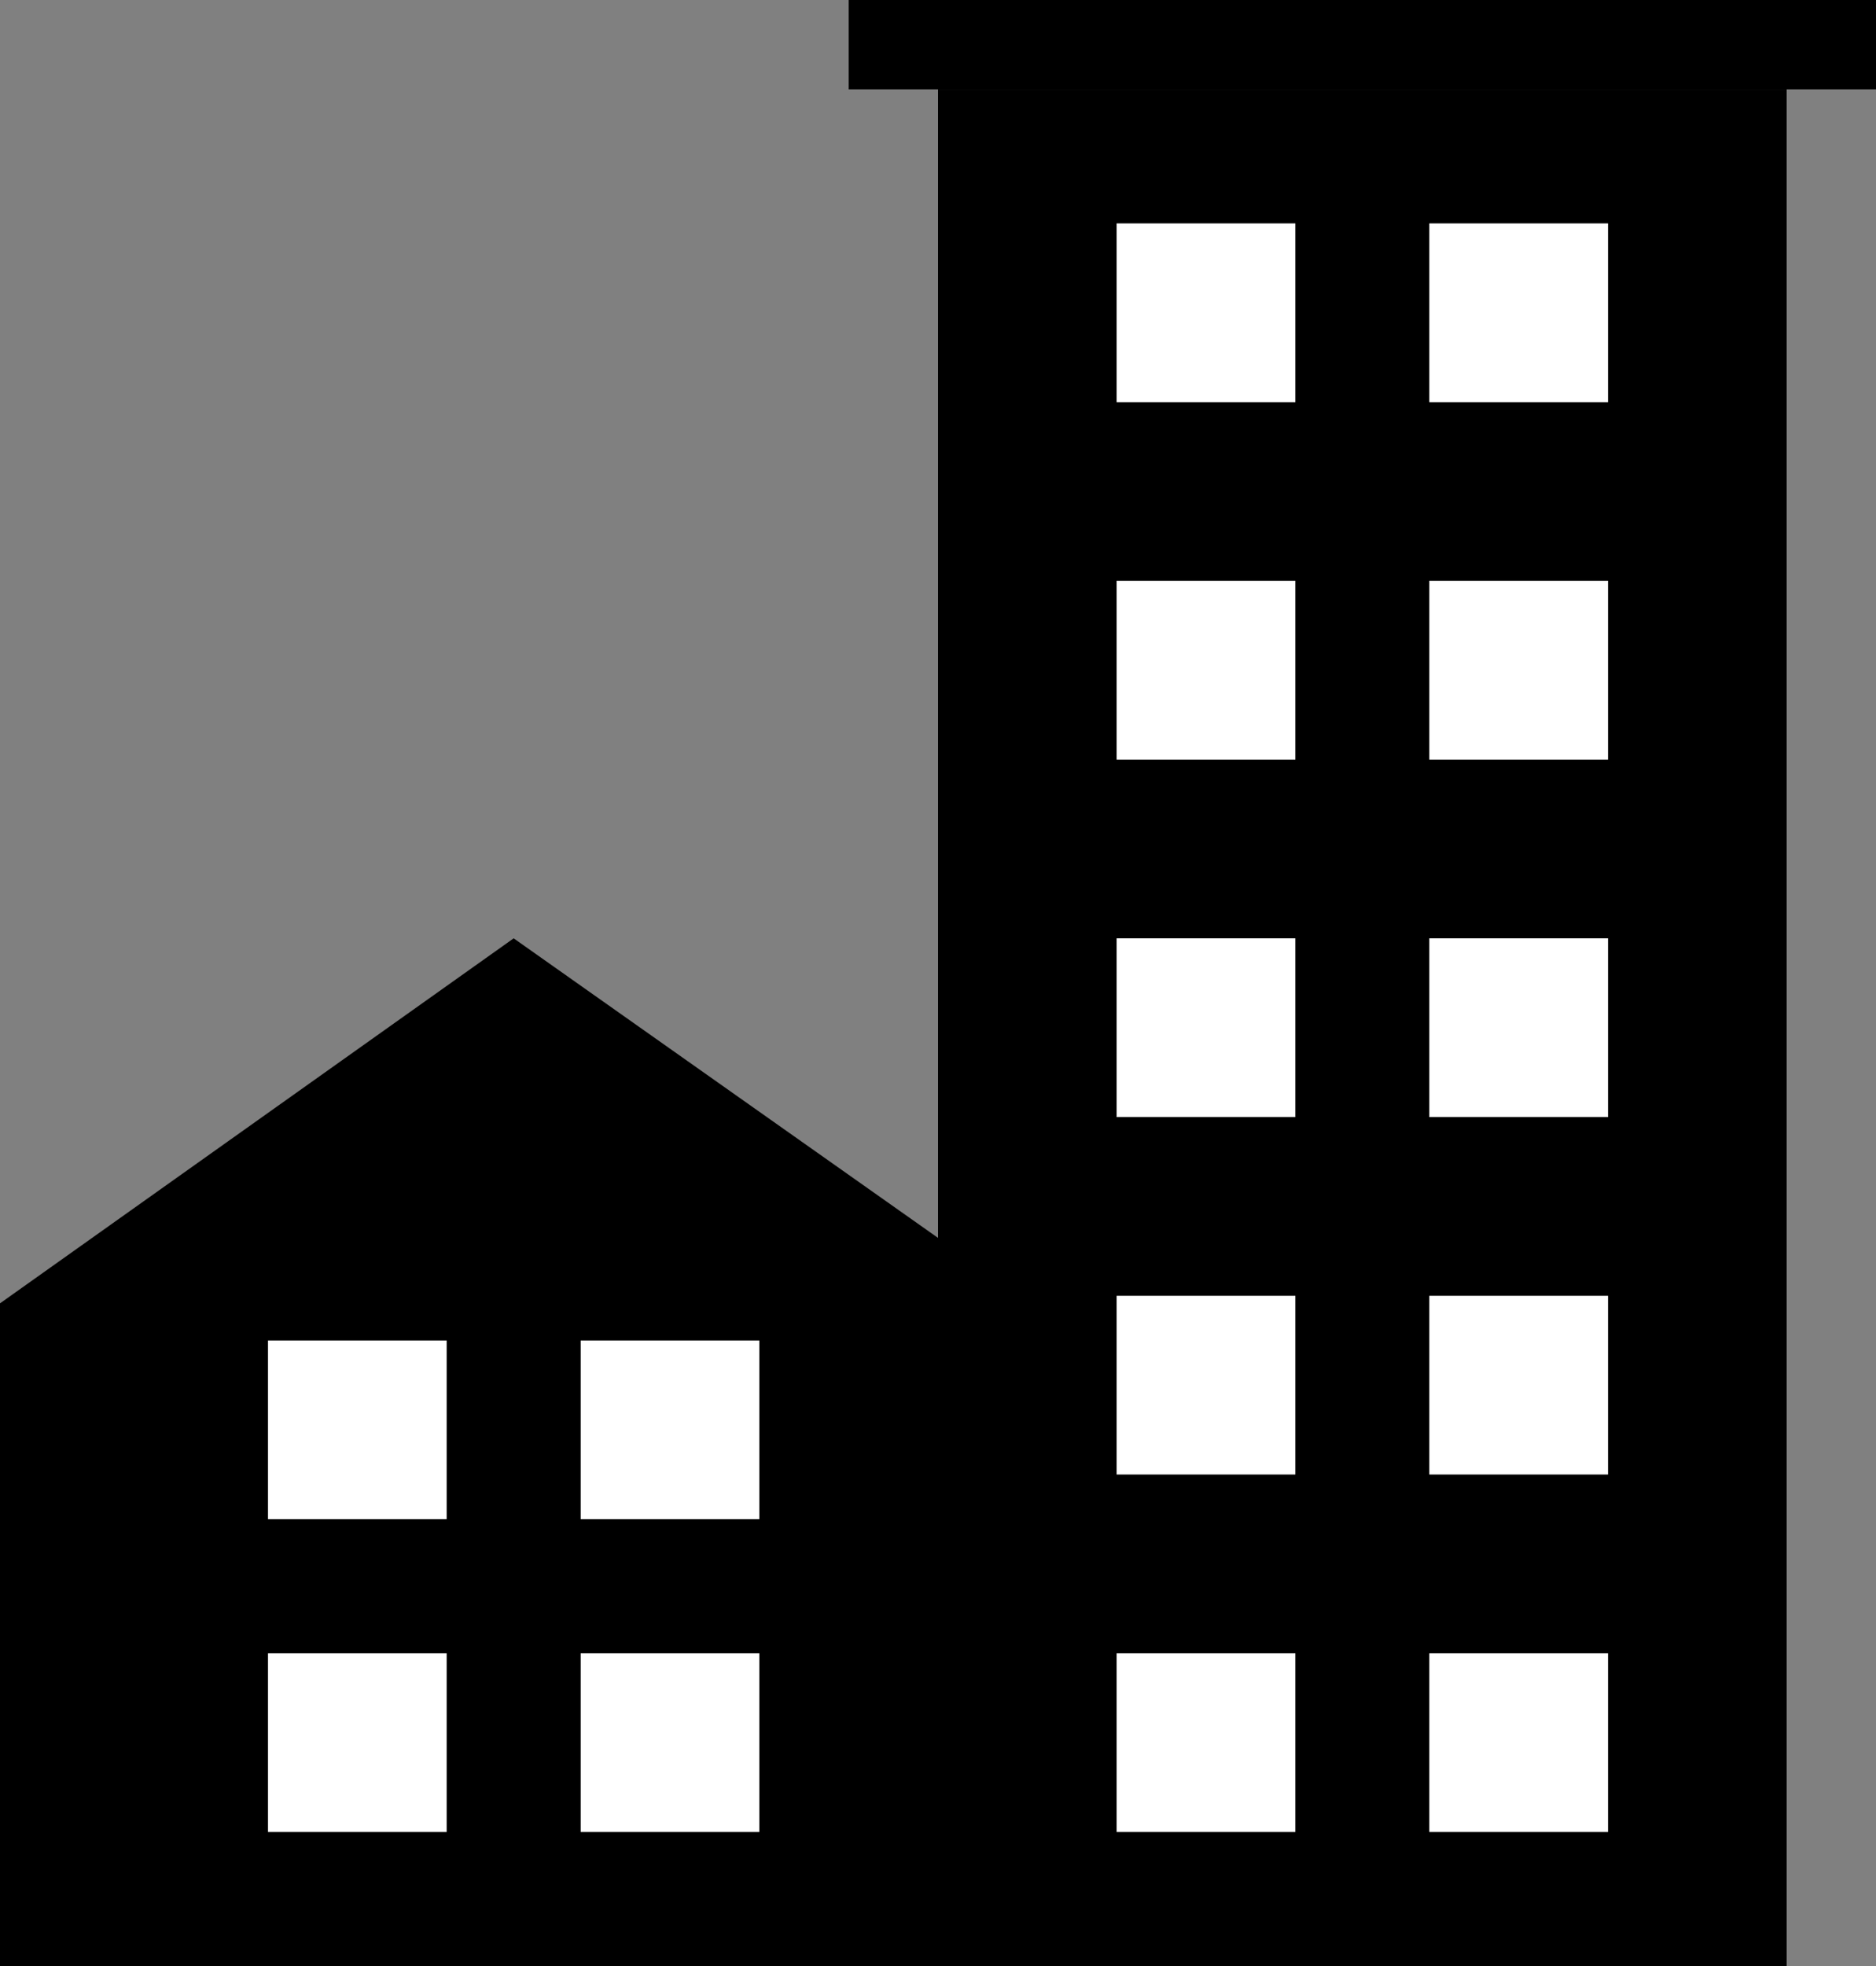 <?xml version="1.0" encoding="UTF-8"?>
<svg width="100%" height="100%" viewBox="0 0 42 44" version="1.1" xmlns="http://www.w3.org/2000/svg" xmlns:xlink="http://www.w3.org/1999/xlink">
    <rect x="0" y="0" width="42" height="44" fill="#808080" stroke="none"/>
    <!-- Generator: Sketch 51.3 (57544) - http://www.bohemiancoding.com/sketch -->
    <title>icon-housing-v2</title>
    <desc>Created with Sketch.</desc>
    <defs></defs>
    <g id="Page-1" stroke="none" stroke-width="1" fill="none" fill-rule="evenodd">
        <g id="icon-housing-v2" transform="translate(-4, -2)" fill-rule="nonzero">
            <rect id="Rectangle" x="0" y="0" width="48" height="48"></rect>
            <polygon id="Shape" fill="currentColor" points="27 46 4 46 4 31.169 15.5 23 26.854 31.012 27 31.169"></polygon>
            <polygon id="Shape" fill="#FFFFFF" points="10 39 10 43 14 43 14 39"></polygon>
            <polygon id="Shape" fill="#FFFFFF" points="10 32 10 36 14 36 14 32"></polygon>
            <polygon id="Shape" fill="#FFFFFF" points="17 39 17 43 21 43 21 39"></polygon>
            <polygon id="Shape" fill="#FFFFFF" points="17 32 17 36 21 36 21 32"></polygon>
            <polygon id="Shape" fill="currentColor" points="44 4 25 4 25 46 44 46"></polygon>
            <polygon id="Shape" fill="#FFFFFF" points="40 39 36 39 36 43 40 43"></polygon>
            <polygon id="Shape" fill="#FFFFFF" points="33 39 29 39 29 43 33 43"></polygon>
            <polygon id="Shape" fill="#FFFFFF" points="40 31 36 31 36 35 40 35"></polygon>
            <polygon id="Shape" fill="#FFFFFF" points="33 31 29 31 29 35 33 35"></polygon>
            <polygon id="Shape" fill="#FFFFFF" points="40 23 36 23 36 27 40 27"></polygon>
            <polygon id="Shape" fill="#FFFFFF" points="33 23 29 23 29 27 33 27"></polygon>
            <polygon id="Shape" fill="#FFFFFF" points="40 15 36 15 36 19 40 19"></polygon>
            <polygon id="Shape" fill="#FFFFFF" points="33 15 29 15 29 19 33 19"></polygon>
            <polygon id="Shape" fill="#FFFFFF" points="40 7 36 7 36 11 40 11"></polygon>
            <polygon id="Shape" fill="#FFFFFF" points="33 7 29 7 29 11 33 11"></polygon>
            <rect id="Rectangle-path" fill="currentColor" x="23" y="2" width="23" height="2"></rect>
        </g>
    </g>
</svg>